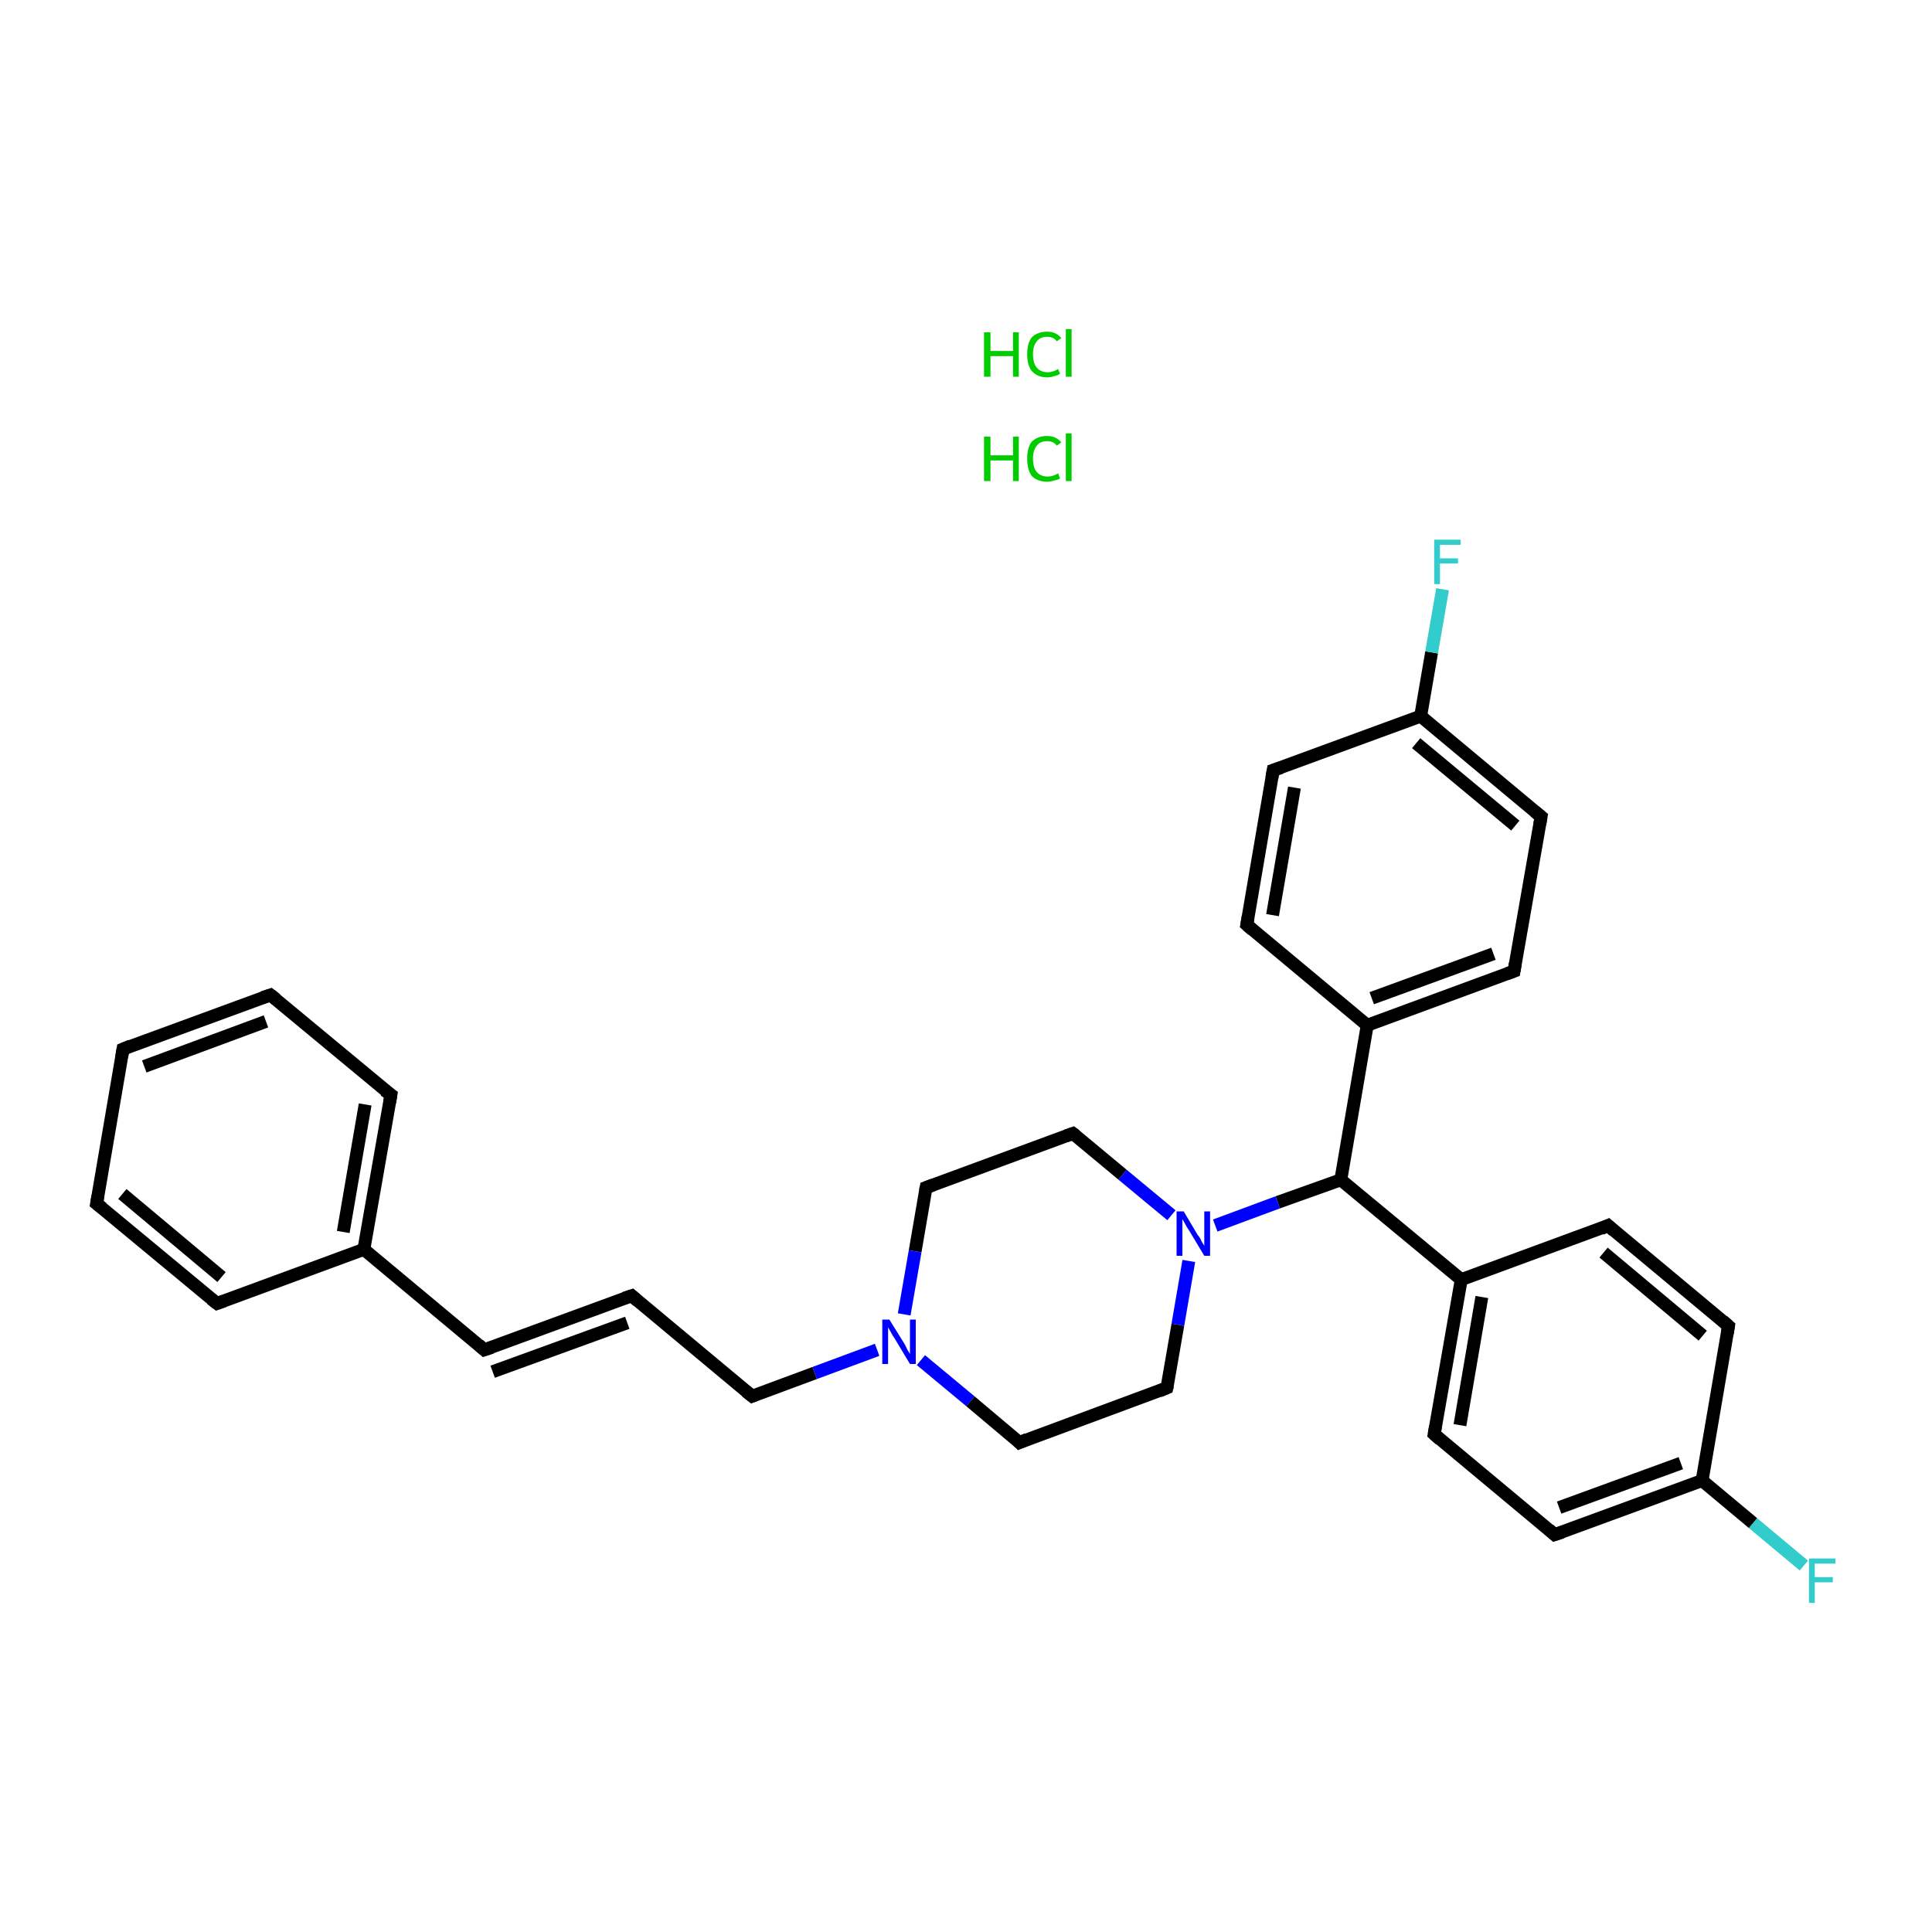 <?xml version='1.0' encoding='iso-8859-1'?>
<svg version='1.1' baseProfile='full'
              xmlns='http://www.w3.org/2000/svg'
                      xmlns:rdkit='http://www.rdkit.org/xml'
                      xmlns:xlink='http://www.w3.org/1999/xlink'
                  xml:space='preserve'
width='300px' height='300px' viewBox='0 0 300 300'>
<!-- END OF HEADER -->
<rect style='opacity:1.0;fill:#FFFFFF;stroke:none' width='300.0' height='300.0' x='0.0' y='0.0'> </rect>
<path class='bond-0 atom-2 atom-3' d='M 280.1,243.1 L 272.2,236.5' style='fill:none;fill-rule:evenodd;stroke:#33CCCC;stroke-width:2.0px;stroke-linecap:butt;stroke-linejoin:miter;stroke-opacity:1' />
<path class='bond-0 atom-2 atom-3' d='M 272.2,236.5 L 264.3,229.9' style='fill:none;fill-rule:evenodd;stroke:#000000;stroke-width:2.0px;stroke-linecap:butt;stroke-linejoin:miter;stroke-opacity:1' />
<path class='bond-1 atom-3 atom-4' d='M 264.3,229.9 L 241.4,238.3' style='fill:none;fill-rule:evenodd;stroke:#000000;stroke-width:2.0px;stroke-linecap:butt;stroke-linejoin:miter;stroke-opacity:1' />
<path class='bond-1 atom-3 atom-4' d='M 261.0,227.2 L 242.1,234.1' style='fill:none;fill-rule:evenodd;stroke:#000000;stroke-width:2.0px;stroke-linecap:butt;stroke-linejoin:miter;stroke-opacity:1' />
<path class='bond-2 atom-4 atom-5' d='M 241.4,238.3 L 222.7,222.7' style='fill:none;fill-rule:evenodd;stroke:#000000;stroke-width:2.0px;stroke-linecap:butt;stroke-linejoin:miter;stroke-opacity:1' />
<path class='bond-3 atom-5 atom-6' d='M 222.7,222.7 L 226.9,198.7' style='fill:none;fill-rule:evenodd;stroke:#000000;stroke-width:2.0px;stroke-linecap:butt;stroke-linejoin:miter;stroke-opacity:1' />
<path class='bond-3 atom-5 atom-6' d='M 226.7,221.3 L 230.1,201.4' style='fill:none;fill-rule:evenodd;stroke:#000000;stroke-width:2.0px;stroke-linecap:butt;stroke-linejoin:miter;stroke-opacity:1' />
<path class='bond-4 atom-6 atom-7' d='M 226.9,198.7 L 208.2,183.2' style='fill:none;fill-rule:evenodd;stroke:#000000;stroke-width:2.0px;stroke-linecap:butt;stroke-linejoin:miter;stroke-opacity:1' />
<path class='bond-5 atom-7 atom-8' d='M 208.2,183.2 L 212.3,159.2' style='fill:none;fill-rule:evenodd;stroke:#000000;stroke-width:2.0px;stroke-linecap:butt;stroke-linejoin:miter;stroke-opacity:1' />
<path class='bond-6 atom-8 atom-9' d='M 212.3,159.2 L 235.1,150.8' style='fill:none;fill-rule:evenodd;stroke:#000000;stroke-width:2.0px;stroke-linecap:butt;stroke-linejoin:miter;stroke-opacity:1' />
<path class='bond-6 atom-8 atom-9' d='M 213.0,155.0 L 231.9,148.1' style='fill:none;fill-rule:evenodd;stroke:#000000;stroke-width:2.0px;stroke-linecap:butt;stroke-linejoin:miter;stroke-opacity:1' />
<path class='bond-7 atom-9 atom-10' d='M 235.1,150.8 L 239.3,126.8' style='fill:none;fill-rule:evenodd;stroke:#000000;stroke-width:2.0px;stroke-linecap:butt;stroke-linejoin:miter;stroke-opacity:1' />
<path class='bond-8 atom-10 atom-11' d='M 239.3,126.8 L 220.6,111.2' style='fill:none;fill-rule:evenodd;stroke:#000000;stroke-width:2.0px;stroke-linecap:butt;stroke-linejoin:miter;stroke-opacity:1' />
<path class='bond-8 atom-10 atom-11' d='M 235.3,128.2 L 219.9,115.4' style='fill:none;fill-rule:evenodd;stroke:#000000;stroke-width:2.0px;stroke-linecap:butt;stroke-linejoin:miter;stroke-opacity:1' />
<path class='bond-9 atom-11 atom-12' d='M 220.6,111.2 L 222.3,101.3' style='fill:none;fill-rule:evenodd;stroke:#000000;stroke-width:2.0px;stroke-linecap:butt;stroke-linejoin:miter;stroke-opacity:1' />
<path class='bond-9 atom-11 atom-12' d='M 222.3,101.3 L 224.0,91.5' style='fill:none;fill-rule:evenodd;stroke:#33CCCC;stroke-width:2.0px;stroke-linecap:butt;stroke-linejoin:miter;stroke-opacity:1' />
<path class='bond-10 atom-11 atom-13' d='M 220.6,111.2 L 197.7,119.6' style='fill:none;fill-rule:evenodd;stroke:#000000;stroke-width:2.0px;stroke-linecap:butt;stroke-linejoin:miter;stroke-opacity:1' />
<path class='bond-11 atom-13 atom-14' d='M 197.7,119.6 L 193.6,143.6' style='fill:none;fill-rule:evenodd;stroke:#000000;stroke-width:2.0px;stroke-linecap:butt;stroke-linejoin:miter;stroke-opacity:1' />
<path class='bond-11 atom-13 atom-14' d='M 201.0,122.3 L 197.6,142.1' style='fill:none;fill-rule:evenodd;stroke:#000000;stroke-width:2.0px;stroke-linecap:butt;stroke-linejoin:miter;stroke-opacity:1' />
<path class='bond-12 atom-7 atom-15' d='M 208.2,183.2 L 198.4,186.7' style='fill:none;fill-rule:evenodd;stroke:#000000;stroke-width:2.0px;stroke-linecap:butt;stroke-linejoin:miter;stroke-opacity:1' />
<path class='bond-12 atom-7 atom-15' d='M 198.4,186.7 L 188.7,190.3' style='fill:none;fill-rule:evenodd;stroke:#0000FF;stroke-width:2.0px;stroke-linecap:butt;stroke-linejoin:miter;stroke-opacity:1' />
<path class='bond-13 atom-15 atom-16' d='M 181.9,188.7 L 174.3,182.4' style='fill:none;fill-rule:evenodd;stroke:#0000FF;stroke-width:2.0px;stroke-linecap:butt;stroke-linejoin:miter;stroke-opacity:1' />
<path class='bond-13 atom-15 atom-16' d='M 174.3,182.4 L 166.6,176.0' style='fill:none;fill-rule:evenodd;stroke:#000000;stroke-width:2.0px;stroke-linecap:butt;stroke-linejoin:miter;stroke-opacity:1' />
<path class='bond-14 atom-16 atom-17' d='M 166.6,176.0 L 143.8,184.4' style='fill:none;fill-rule:evenodd;stroke:#000000;stroke-width:2.0px;stroke-linecap:butt;stroke-linejoin:miter;stroke-opacity:1' />
<path class='bond-15 atom-17 atom-18' d='M 143.8,184.4 L 142.1,194.3' style='fill:none;fill-rule:evenodd;stroke:#000000;stroke-width:2.0px;stroke-linecap:butt;stroke-linejoin:miter;stroke-opacity:1' />
<path class='bond-15 atom-17 atom-18' d='M 142.1,194.3 L 140.4,204.1' style='fill:none;fill-rule:evenodd;stroke:#0000FF;stroke-width:2.0px;stroke-linecap:butt;stroke-linejoin:miter;stroke-opacity:1' />
<path class='bond-16 atom-18 atom-19' d='M 136.2,209.6 L 126.5,213.2' style='fill:none;fill-rule:evenodd;stroke:#0000FF;stroke-width:2.0px;stroke-linecap:butt;stroke-linejoin:miter;stroke-opacity:1' />
<path class='bond-16 atom-18 atom-19' d='M 126.5,213.2 L 116.8,216.8' style='fill:none;fill-rule:evenodd;stroke:#000000;stroke-width:2.0px;stroke-linecap:butt;stroke-linejoin:miter;stroke-opacity:1' />
<path class='bond-17 atom-19 atom-20' d='M 116.8,216.8 L 98.1,201.2' style='fill:none;fill-rule:evenodd;stroke:#000000;stroke-width:2.0px;stroke-linecap:butt;stroke-linejoin:miter;stroke-opacity:1' />
<path class='bond-18 atom-20 atom-21' d='M 98.1,201.2 L 75.2,209.6' style='fill:none;fill-rule:evenodd;stroke:#000000;stroke-width:2.0px;stroke-linecap:butt;stroke-linejoin:miter;stroke-opacity:1' />
<path class='bond-18 atom-20 atom-21' d='M 97.4,205.4 L 76.5,213.0' style='fill:none;fill-rule:evenodd;stroke:#000000;stroke-width:2.0px;stroke-linecap:butt;stroke-linejoin:miter;stroke-opacity:1' />
<path class='bond-19 atom-21 atom-22' d='M 75.2,209.6 L 56.5,194.0' style='fill:none;fill-rule:evenodd;stroke:#000000;stroke-width:2.0px;stroke-linecap:butt;stroke-linejoin:miter;stroke-opacity:1' />
<path class='bond-20 atom-22 atom-23' d='M 56.5,194.0 L 60.7,170.0' style='fill:none;fill-rule:evenodd;stroke:#000000;stroke-width:2.0px;stroke-linecap:butt;stroke-linejoin:miter;stroke-opacity:1' />
<path class='bond-20 atom-22 atom-23' d='M 53.3,191.3 L 56.7,171.5' style='fill:none;fill-rule:evenodd;stroke:#000000;stroke-width:2.0px;stroke-linecap:butt;stroke-linejoin:miter;stroke-opacity:1' />
<path class='bond-21 atom-23 atom-24' d='M 60.7,170.0 L 42.0,154.5' style='fill:none;fill-rule:evenodd;stroke:#000000;stroke-width:2.0px;stroke-linecap:butt;stroke-linejoin:miter;stroke-opacity:1' />
<path class='bond-22 atom-24 atom-25' d='M 42.0,154.5 L 19.1,162.9' style='fill:none;fill-rule:evenodd;stroke:#000000;stroke-width:2.0px;stroke-linecap:butt;stroke-linejoin:miter;stroke-opacity:1' />
<path class='bond-22 atom-24 atom-25' d='M 41.3,158.6 L 22.4,165.6' style='fill:none;fill-rule:evenodd;stroke:#000000;stroke-width:2.0px;stroke-linecap:butt;stroke-linejoin:miter;stroke-opacity:1' />
<path class='bond-23 atom-25 atom-26' d='M 19.1,162.9 L 15.0,186.9' style='fill:none;fill-rule:evenodd;stroke:#000000;stroke-width:2.0px;stroke-linecap:butt;stroke-linejoin:miter;stroke-opacity:1' />
<path class='bond-24 atom-26 atom-27' d='M 15.0,186.9 L 33.7,202.4' style='fill:none;fill-rule:evenodd;stroke:#000000;stroke-width:2.0px;stroke-linecap:butt;stroke-linejoin:miter;stroke-opacity:1' />
<path class='bond-24 atom-26 atom-27' d='M 19.0,185.4 L 34.4,198.3' style='fill:none;fill-rule:evenodd;stroke:#000000;stroke-width:2.0px;stroke-linecap:butt;stroke-linejoin:miter;stroke-opacity:1' />
<path class='bond-25 atom-18 atom-28' d='M 143.0,211.2 L 150.7,217.6' style='fill:none;fill-rule:evenodd;stroke:#0000FF;stroke-width:2.0px;stroke-linecap:butt;stroke-linejoin:miter;stroke-opacity:1' />
<path class='bond-25 atom-18 atom-28' d='M 150.7,217.6 L 158.3,224.0' style='fill:none;fill-rule:evenodd;stroke:#000000;stroke-width:2.0px;stroke-linecap:butt;stroke-linejoin:miter;stroke-opacity:1' />
<path class='bond-26 atom-28 atom-29' d='M 158.3,224.0 L 181.2,215.5' style='fill:none;fill-rule:evenodd;stroke:#000000;stroke-width:2.0px;stroke-linecap:butt;stroke-linejoin:miter;stroke-opacity:1' />
<path class='bond-27 atom-6 atom-30' d='M 226.9,198.7 L 249.7,190.3' style='fill:none;fill-rule:evenodd;stroke:#000000;stroke-width:2.0px;stroke-linecap:butt;stroke-linejoin:miter;stroke-opacity:1' />
<path class='bond-28 atom-30 atom-31' d='M 249.7,190.3 L 268.4,205.9' style='fill:none;fill-rule:evenodd;stroke:#000000;stroke-width:2.0px;stroke-linecap:butt;stroke-linejoin:miter;stroke-opacity:1' />
<path class='bond-28 atom-30 atom-31' d='M 249.0,194.5 L 264.4,207.4' style='fill:none;fill-rule:evenodd;stroke:#000000;stroke-width:2.0px;stroke-linecap:butt;stroke-linejoin:miter;stroke-opacity:1' />
<path class='bond-29 atom-31 atom-3' d='M 268.4,205.9 L 264.3,229.9' style='fill:none;fill-rule:evenodd;stroke:#000000;stroke-width:2.0px;stroke-linecap:butt;stroke-linejoin:miter;stroke-opacity:1' />
<path class='bond-30 atom-14 atom-8' d='M 193.6,143.6 L 212.3,159.2' style='fill:none;fill-rule:evenodd;stroke:#000000;stroke-width:2.0px;stroke-linecap:butt;stroke-linejoin:miter;stroke-opacity:1' />
<path class='bond-31 atom-29 atom-15' d='M 181.2,215.5 L 182.9,205.7' style='fill:none;fill-rule:evenodd;stroke:#000000;stroke-width:2.0px;stroke-linecap:butt;stroke-linejoin:miter;stroke-opacity:1' />
<path class='bond-31 atom-29 atom-15' d='M 182.9,205.7 L 184.6,195.8' style='fill:none;fill-rule:evenodd;stroke:#0000FF;stroke-width:2.0px;stroke-linecap:butt;stroke-linejoin:miter;stroke-opacity:1' />
<path class='bond-32 atom-27 atom-22' d='M 33.7,202.4 L 56.5,194.0' style='fill:none;fill-rule:evenodd;stroke:#000000;stroke-width:2.0px;stroke-linecap:butt;stroke-linejoin:miter;stroke-opacity:1' />
<path d='M 242.6,237.9 L 241.4,238.3 L 240.5,237.5' style='fill:none;stroke:#000000;stroke-width:2.0px;stroke-linecap:butt;stroke-linejoin:miter;stroke-miterlimit:10;stroke-opacity:1;' />
<path d='M 223.6,223.5 L 222.7,222.7 L 222.9,221.5' style='fill:none;stroke:#000000;stroke-width:2.0px;stroke-linecap:butt;stroke-linejoin:miter;stroke-miterlimit:10;stroke-opacity:1;' />
<path d='M 234.0,151.2 L 235.1,150.8 L 235.3,149.6' style='fill:none;stroke:#000000;stroke-width:2.0px;stroke-linecap:butt;stroke-linejoin:miter;stroke-miterlimit:10;stroke-opacity:1;' />
<path d='M 239.1,128.0 L 239.3,126.8 L 238.3,126.0' style='fill:none;stroke:#000000;stroke-width:2.0px;stroke-linecap:butt;stroke-linejoin:miter;stroke-miterlimit:10;stroke-opacity:1;' />
<path d='M 198.9,119.2 L 197.7,119.6 L 197.5,120.8' style='fill:none;stroke:#000000;stroke-width:2.0px;stroke-linecap:butt;stroke-linejoin:miter;stroke-miterlimit:10;stroke-opacity:1;' />
<path d='M 193.8,142.4 L 193.6,143.6 L 194.5,144.4' style='fill:none;stroke:#000000;stroke-width:2.0px;stroke-linecap:butt;stroke-linejoin:miter;stroke-miterlimit:10;stroke-opacity:1;' />
<path d='M 167.0,176.3 L 166.6,176.0 L 165.5,176.4' style='fill:none;stroke:#000000;stroke-width:2.0px;stroke-linecap:butt;stroke-linejoin:miter;stroke-miterlimit:10;stroke-opacity:1;' />
<path d='M 144.9,184.0 L 143.8,184.4 L 143.7,184.9' style='fill:none;stroke:#000000;stroke-width:2.0px;stroke-linecap:butt;stroke-linejoin:miter;stroke-miterlimit:10;stroke-opacity:1;' />
<path d='M 117.3,216.6 L 116.8,216.8 L 115.8,216.0' style='fill:none;stroke:#000000;stroke-width:2.0px;stroke-linecap:butt;stroke-linejoin:miter;stroke-miterlimit:10;stroke-opacity:1;' />
<path d='M 99.0,202.0 L 98.1,201.2 L 96.9,201.6' style='fill:none;stroke:#000000;stroke-width:2.0px;stroke-linecap:butt;stroke-linejoin:miter;stroke-miterlimit:10;stroke-opacity:1;' />
<path d='M 76.4,209.2 L 75.2,209.6 L 74.3,208.8' style='fill:none;stroke:#000000;stroke-width:2.0px;stroke-linecap:butt;stroke-linejoin:miter;stroke-miterlimit:10;stroke-opacity:1;' />
<path d='M 60.5,171.2 L 60.7,170.0 L 59.7,169.3' style='fill:none;stroke:#000000;stroke-width:2.0px;stroke-linecap:butt;stroke-linejoin:miter;stroke-miterlimit:10;stroke-opacity:1;' />
<path d='M 42.9,155.2 L 42.0,154.5 L 40.8,154.9' style='fill:none;stroke:#000000;stroke-width:2.0px;stroke-linecap:butt;stroke-linejoin:miter;stroke-miterlimit:10;stroke-opacity:1;' />
<path d='M 20.3,162.4 L 19.1,162.9 L 18.9,164.1' style='fill:none;stroke:#000000;stroke-width:2.0px;stroke-linecap:butt;stroke-linejoin:miter;stroke-miterlimit:10;stroke-opacity:1;' />
<path d='M 15.2,185.7 L 15.0,186.9 L 15.9,187.6' style='fill:none;stroke:#000000;stroke-width:2.0px;stroke-linecap:butt;stroke-linejoin:miter;stroke-miterlimit:10;stroke-opacity:1;' />
<path d='M 32.8,201.7 L 33.7,202.4 L 34.8,202.0' style='fill:none;stroke:#000000;stroke-width:2.0px;stroke-linecap:butt;stroke-linejoin:miter;stroke-miterlimit:10;stroke-opacity:1;' />
<path d='M 157.9,223.6 L 158.3,224.0 L 159.5,223.5' style='fill:none;stroke:#000000;stroke-width:2.0px;stroke-linecap:butt;stroke-linejoin:miter;stroke-miterlimit:10;stroke-opacity:1;' />
<path d='M 180.0,216.0 L 181.2,215.5 L 181.3,215.1' style='fill:none;stroke:#000000;stroke-width:2.0px;stroke-linecap:butt;stroke-linejoin:miter;stroke-miterlimit:10;stroke-opacity:1;' />
<path d='M 248.6,190.8 L 249.7,190.3 L 250.6,191.1' style='fill:none;stroke:#000000;stroke-width:2.0px;stroke-linecap:butt;stroke-linejoin:miter;stroke-miterlimit:10;stroke-opacity:1;' />
<path d='M 267.5,205.1 L 268.4,205.9 L 268.2,207.1' style='fill:none;stroke:#000000;stroke-width:2.0px;stroke-linecap:butt;stroke-linejoin:miter;stroke-miterlimit:10;stroke-opacity:1;' />
<path class='atom-0' d='M 152.8 67.8
L 153.8 67.8
L 153.8 70.7
L 157.3 70.7
L 157.3 67.8
L 158.2 67.8
L 158.2 74.7
L 157.3 74.7
L 157.3 71.5
L 153.8 71.5
L 153.8 74.7
L 152.8 74.7
L 152.8 67.8
' fill='#00CC00'/>
<path class='atom-0' d='M 159.5 71.2
Q 159.5 69.5, 160.2 68.6
Q 161.1 67.7, 162.6 67.7
Q 164.0 67.7, 164.8 68.7
L 164.1 69.2
Q 163.6 68.5, 162.6 68.5
Q 161.5 68.5, 161.0 69.2
Q 160.4 69.9, 160.4 71.2
Q 160.4 72.6, 161.0 73.3
Q 161.6 74.0, 162.7 74.0
Q 163.5 74.0, 164.3 73.5
L 164.6 74.3
Q 164.3 74.5, 163.7 74.6
Q 163.2 74.8, 162.6 74.8
Q 161.1 74.8, 160.2 73.9
Q 159.5 72.9, 159.5 71.2
' fill='#00CC00'/>
<path class='atom-0' d='M 165.5 67.3
L 166.4 67.3
L 166.4 74.7
L 165.5 74.7
L 165.5 67.3
' fill='#00CC00'/>
<path class='atom-1' d='M 152.8 51.6
L 153.8 51.6
L 153.8 54.5
L 157.3 54.5
L 157.3 51.6
L 158.2 51.6
L 158.2 58.5
L 157.3 58.5
L 157.3 55.3
L 153.8 55.3
L 153.8 58.5
L 152.8 58.5
L 152.8 51.6
' fill='#00CC00'/>
<path class='atom-1' d='M 159.5 55.0
Q 159.5 53.3, 160.2 52.4
Q 161.1 51.5, 162.6 51.5
Q 164.0 51.5, 164.8 52.5
L 164.1 53.0
Q 163.6 52.3, 162.6 52.3
Q 161.5 52.3, 161.0 53.0
Q 160.4 53.7, 160.4 55.0
Q 160.4 56.4, 161.0 57.1
Q 161.6 57.8, 162.7 57.8
Q 163.5 57.8, 164.3 57.3
L 164.6 58.0
Q 164.3 58.3, 163.7 58.4
Q 163.2 58.6, 162.6 58.6
Q 161.1 58.6, 160.2 57.6
Q 159.5 56.7, 159.5 55.0
' fill='#00CC00'/>
<path class='atom-1' d='M 165.5 51.1
L 166.4 51.1
L 166.4 58.5
L 165.5 58.5
L 165.5 51.1
' fill='#00CC00'/>
<path class='atom-2' d='M 280.9 242.0
L 285.0 242.0
L 285.0 242.8
L 281.8 242.8
L 281.8 244.9
L 284.6 244.9
L 284.6 245.7
L 281.8 245.7
L 281.8 248.9
L 280.9 248.9
L 280.9 242.0
' fill='#33CCCC'/>
<path class='atom-12' d='M 222.7 83.8
L 226.8 83.8
L 226.8 84.6
L 223.6 84.6
L 223.6 86.7
L 226.4 86.7
L 226.4 87.5
L 223.6 87.5
L 223.6 90.7
L 222.7 90.7
L 222.7 83.8
' fill='#33CCCC'/>
<path class='atom-15' d='M 183.8 188.1
L 186.0 191.8
Q 186.3 192.1, 186.6 192.8
Q 187.0 193.4, 187.0 193.5
L 187.0 188.1
L 187.9 188.1
L 187.9 195.0
L 187.0 195.0
L 184.6 191.0
Q 184.3 190.6, 184.0 190.0
Q 183.7 189.5, 183.6 189.3
L 183.6 195.0
L 182.7 195.0
L 182.7 188.1
L 183.8 188.1
' fill='#0000FF'/>
<path class='atom-18' d='M 138.1 204.9
L 140.4 208.6
Q 140.6 208.9, 140.9 209.6
Q 141.3 210.2, 141.3 210.3
L 141.3 204.9
L 142.2 204.9
L 142.2 211.8
L 141.3 211.8
L 138.9 207.8
Q 138.6 207.4, 138.3 206.8
Q 138.0 206.3, 137.9 206.1
L 137.9 211.8
L 137.0 211.8
L 137.0 204.9
L 138.1 204.9
' fill='#0000FF'/>
</svg>
